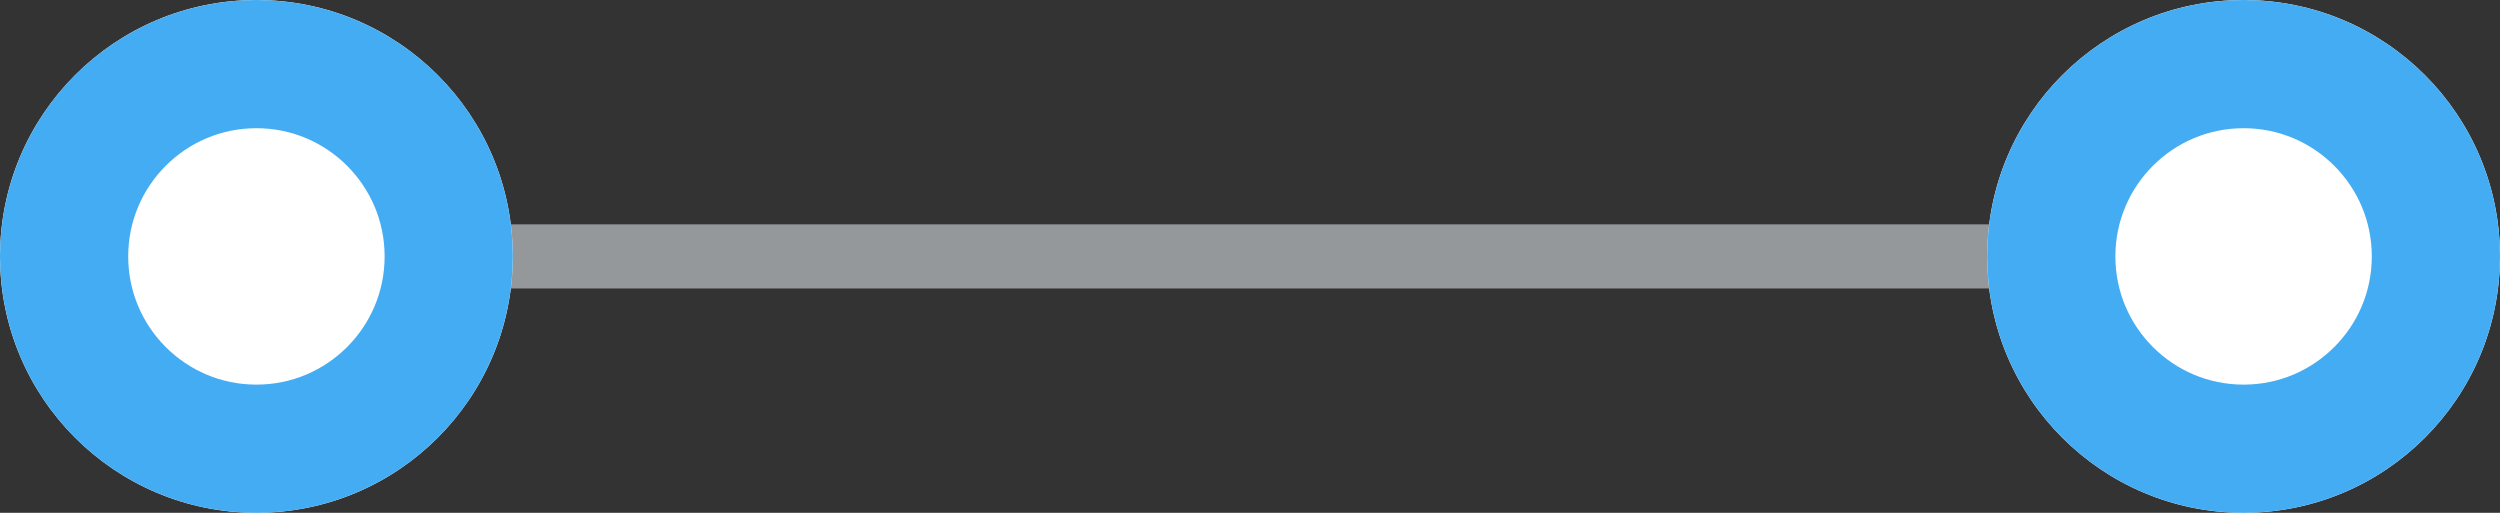<svg xmlns="http://www.w3.org/2000/svg" width="39" height="8" viewBox="0 0 39 8">
    <rect x="0" y="0" width="39" height="8" fill="#333333" stroke="none"/>
    <g fill="none" fill-rule="evenodd">
        <path stroke="#95989A" d="M3.5 4h32"/>
        <g>
            <circle cx="4" cy="4" r="4" fill="#FFF" fill-rule="nonzero"/>
            <circle cx="4" cy="4" r="3" stroke="#44ACF2" stroke-width="2"/>
        </g>
        <g transform="translate(31)">
            <circle cx="4" cy="4" r="4" fill="#FFF" fill-rule="nonzero"/>
            <circle cx="4" cy="4" r="3" stroke="#44ACF2" stroke-width="2"/>
        </g>
    </g>
</svg>
